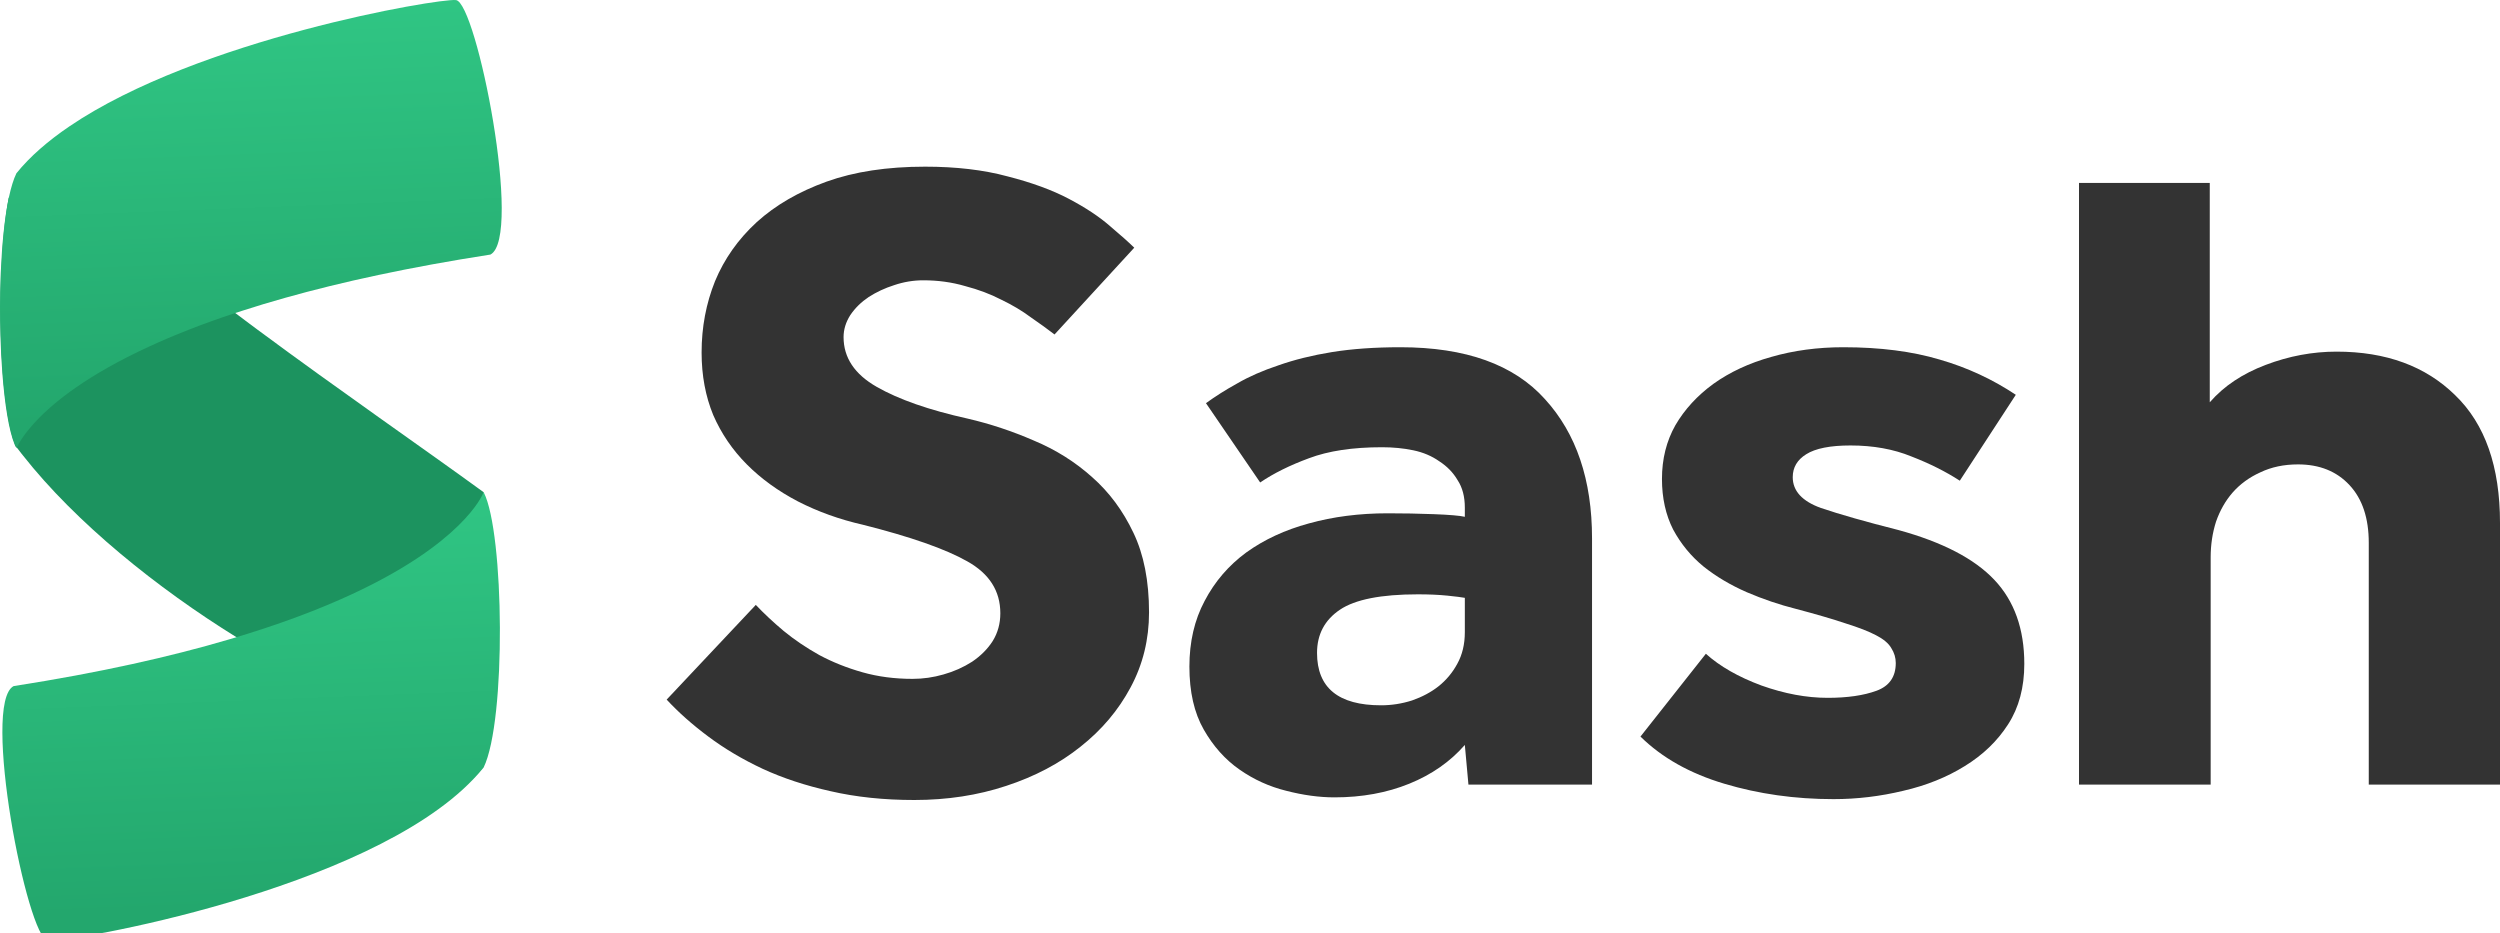 <svg
        width="75"
        height="28"
        viewBox="0 0 75 28"
        fill="none"
        class="hidden md:block"
        xmlns="http://www.w3.org/2000/svg"
>
    <g clip-path="url(#clip0)">
        <path
                d="M14.511 14.768V14.85L14.493 23.015C14.403 23.133 14.308 23.232 14.204 23.344C12.831 22.213 11.348 21.272 10.154 20.746C9.36 20.397 8.5 19.952 7.62 19.434C7.48 19.351 7.337 19.266 7.196 19.178C7.166 19.158 7.134 19.14 7.103 19.121C7.103 19.121 7.103 19.121 7.101 19.121C4.725 17.651 2.28 15.686 0.686 13.66C0.671 13.639 0.653 13.62 0.637 13.599C0.597 13.545 0.554 13.492 0.513 13.438C0.508 13.429 0.501 13.421 0.495 13.413C0.488 13.404 0.483 13.395 0.474 13.386C0.467 13.37 0.459 13.351 0.452 13.333C0.452 13.333 0.452 13.332 0.451 13.331C0.279 12.909 0.155 12.123 0.084 11.194C0.056 10.833 0.037 10.448 0.026 10.056C0.009 9.49 0.01 8.905 0.03 8.342C0.033 8.285 0.034 8.228 0.037 8.172C0.07 7.324 0.146 6.534 0.261 5.938C0.268 5.93 0.275 5.923 0.282 5.915C0.455 5.716 0.65 5.522 0.86 5.334C1.083 5.135 1.324 4.945 1.583 4.76C1.806 4.996 2.053 5.241 2.315 5.492C3.559 6.676 5.208 7.998 6.944 9.306C6.984 9.337 7.025 9.367 7.065 9.396C7.205 9.502 7.345 9.607 7.486 9.712C7.57 9.774 7.655 9.838 7.737 9.899C10.198 11.722 12.741 13.478 14.511 14.768Z"
                fill="#1C935F"
        />
        <path
                d="M14.51 23.023C14.415 23.141 14.315 23.255 14.206 23.368C11.018 26.723 2.031 28.282 1.434 28.219C0.819 28.155 -0.565 21.097 0.408 20.583C3.007 20.178 5.132 19.696 6.869 19.183C8.372 18.741 9.584 18.278 10.562 17.824C13.847 16.299 14.463 14.885 14.507 14.774C14.509 14.769 14.51 14.767 14.51 14.767C14.511 14.771 14.514 14.775 14.516 14.779C15.126 15.986 15.19 21.616 14.51 23.023Z"
                fill="url(#paint0_linear)"
        />
        <path
                d="M14.713 7.637C12.27 8.016 10.243 8.46 8.561 8.933C8.118 9.058 7.696 9.183 7.299 9.313C7.211 9.341 7.126 9.368 7.041 9.396C6.042 9.726 5.195 10.063 4.474 10.397C2.632 11.244 1.622 12.057 1.083 12.632C0.7 13.039 0.551 13.325 0.508 13.419C0.505 13.426 0.502 13.433 0.499 13.437C0.494 13.429 0.487 13.421 0.481 13.412C0.474 13.404 0.469 13.394 0.46 13.386C0.453 13.369 0.445 13.351 0.438 13.333C0.438 13.333 0.438 13.332 0.436 13.33C0.265 12.909 0.141 12.122 0.07 11.194C0.042 10.832 0.023 10.448 0.012 10.056C-0.005 9.489 -0.004 8.905 0.016 8.341C0.019 8.284 0.02 8.227 0.023 8.172C0.059 7.327 0.137 6.539 0.261 5.945C0.264 5.934 0.265 5.924 0.268 5.915C0.331 5.621 0.406 5.377 0.492 5.199C0.9 4.693 1.445 4.224 2.078 3.794C5.938 1.171 13.145 -0.053 13.678 0.002C14.298 0.067 15.693 7.124 14.713 7.637Z"
                fill="url(#paint1_linear)"
        />
        <path
                d="M20 20.988L22.674 18.147C22.916 18.402 23.193 18.662 23.507 18.926C23.829 19.191 24.188 19.433 24.582 19.653C24.976 19.864 25.406 20.036 25.872 20.168C26.337 20.3 26.839 20.366 27.377 20.366C27.69 20.366 27.999 20.322 28.304 20.234C28.617 20.146 28.904 20.018 29.164 19.851C29.424 19.675 29.63 19.468 29.782 19.23C29.934 18.983 30.01 18.706 30.01 18.398C30.01 17.728 29.679 17.209 29.016 16.839C28.362 16.469 27.318 16.103 25.885 15.742C25.186 15.583 24.537 15.35 23.937 15.042C23.346 14.733 22.835 14.364 22.405 13.932C21.975 13.5 21.639 13.007 21.397 12.452C21.165 11.888 21.048 11.263 21.048 10.576C21.048 9.818 21.182 9.105 21.451 8.435C21.729 7.766 22.145 7.176 22.701 6.665C23.265 6.154 23.964 5.749 24.797 5.449C25.63 5.15 26.615 5 27.753 5C28.684 5 29.509 5.097 30.225 5.291C30.951 5.476 31.564 5.7 32.066 5.965C32.568 6.229 32.98 6.502 33.302 6.784C33.625 7.057 33.866 7.273 34.028 7.431L31.636 10.034C31.43 9.876 31.193 9.704 30.924 9.519C30.664 9.325 30.369 9.149 30.037 8.99C29.715 8.823 29.352 8.686 28.949 8.581C28.555 8.466 28.138 8.409 27.699 8.409C27.404 8.409 27.112 8.457 26.826 8.554C26.548 8.642 26.293 8.761 26.06 8.911C25.836 9.061 25.652 9.241 25.509 9.453C25.375 9.664 25.307 9.884 25.307 10.113C25.307 10.73 25.639 11.228 26.302 11.606C26.965 11.985 27.874 12.302 29.029 12.558C29.71 12.716 30.373 12.937 31.018 13.218C31.672 13.491 32.254 13.857 32.765 14.315C33.275 14.764 33.687 15.319 34.001 15.98C34.314 16.632 34.471 17.429 34.471 18.371C34.471 19.182 34.288 19.93 33.92 20.617C33.553 21.305 33.051 21.899 32.415 22.401C31.788 22.903 31.045 23.295 30.185 23.577C29.334 23.859 28.416 24 27.43 24C26.517 24 25.679 23.912 24.918 23.736C24.165 23.568 23.485 23.344 22.875 23.062C22.275 22.78 21.733 22.459 21.25 22.097C20.766 21.736 20.349 21.366 20 20.988Z"
                fill="#333333"
        />
        <path
                d="M35.682 19.997C35.682 19.257 35.834 18.6 36.139 18.028C36.443 17.447 36.86 16.962 37.388 16.574C37.926 16.187 38.553 15.896 39.269 15.702C39.995 15.5 40.783 15.399 41.634 15.399C42.091 15.399 42.552 15.407 43.018 15.425C43.484 15.443 43.793 15.469 43.945 15.504V15.227C43.945 14.901 43.874 14.628 43.73 14.408C43.596 14.178 43.412 13.989 43.179 13.839C42.956 13.681 42.696 13.571 42.4 13.509C42.105 13.447 41.791 13.417 41.46 13.417C40.582 13.417 39.852 13.527 39.269 13.747C38.696 13.958 38.208 14.2 37.805 14.474L36.179 12.095C36.457 11.893 36.77 11.694 37.12 11.501C37.469 11.298 37.881 11.117 38.356 10.959C38.831 10.792 39.364 10.659 39.955 10.563C40.555 10.466 41.24 10.417 42.011 10.417C43.972 10.417 45.419 10.937 46.35 11.976C47.291 13.007 47.761 14.399 47.761 16.152V23.538H44.053L43.945 22.348C43.506 22.851 42.951 23.238 42.279 23.511C41.607 23.784 40.859 23.921 40.035 23.921C39.578 23.921 39.095 23.855 38.584 23.723C38.083 23.599 37.617 23.388 37.187 23.088C36.757 22.789 36.398 22.388 36.112 21.886C35.825 21.384 35.682 20.754 35.682 19.997ZM39.511 19.587C39.511 20.635 40.152 21.159 41.433 21.159C41.746 21.159 42.055 21.111 42.36 21.014C42.664 20.908 42.929 20.767 43.153 20.591C43.386 20.406 43.574 20.181 43.717 19.917C43.869 19.644 43.945 19.327 43.945 18.966V17.935C43.856 17.918 43.681 17.896 43.421 17.869C43.161 17.843 42.866 17.83 42.535 17.83C41.433 17.83 40.653 17.984 40.197 18.292C39.74 18.6 39.511 19.032 39.511 19.587Z"
                fill="#333333"
        />
        <path
                d="M49.214 22.097L51.176 19.613C51.597 19.992 52.152 20.309 52.842 20.565C53.532 20.811 54.194 20.935 54.83 20.935C55.422 20.935 55.91 20.864 56.295 20.723C56.68 20.582 56.873 20.305 56.873 19.891C56.873 19.732 56.828 19.582 56.738 19.442C56.658 19.301 56.505 19.173 56.282 19.058C56.066 18.944 55.762 18.825 55.368 18.702C54.974 18.57 54.477 18.424 53.876 18.266C53.384 18.142 52.891 17.975 52.398 17.764C51.915 17.552 51.485 17.297 51.108 16.997C50.732 16.689 50.428 16.319 50.195 15.887C49.971 15.447 49.859 14.94 49.859 14.368C49.859 13.769 49.993 13.232 50.262 12.756C50.54 12.28 50.92 11.866 51.404 11.514C51.897 11.162 52.474 10.893 53.137 10.708C53.809 10.514 54.53 10.417 55.301 10.417C56.402 10.417 57.365 10.541 58.19 10.787C59.014 11.025 59.775 11.377 60.474 11.844L58.794 14.421C58.373 14.148 57.889 13.905 57.343 13.694C56.806 13.474 56.196 13.364 55.516 13.364C54.907 13.364 54.463 13.452 54.185 13.628C53.917 13.795 53.782 14.024 53.782 14.315C53.782 14.729 54.065 15.037 54.629 15.24C55.202 15.434 55.977 15.654 56.953 15.901C58.27 16.262 59.229 16.759 59.829 17.394C60.429 18.028 60.729 18.869 60.729 19.917C60.729 20.622 60.568 21.225 60.245 21.727C59.923 22.23 59.488 22.648 58.942 22.983C58.404 23.317 57.791 23.564 57.101 23.723C56.411 23.89 55.713 23.974 55.005 23.974C53.849 23.974 52.757 23.819 51.727 23.511C50.696 23.203 49.859 22.732 49.214 22.097Z"
                fill="#333333"
        />
        <path
                d="M62.37 23.538V5.489H66.293V12.069C66.714 11.584 67.274 11.21 67.973 10.946C68.671 10.681 69.379 10.549 70.096 10.549C71.583 10.549 72.769 10.985 73.656 11.857C74.552 12.721 75 13.998 75 15.689V23.538H71.063V16.284C71.063 15.544 70.871 14.967 70.485 14.553C70.1 14.139 69.585 13.932 68.94 13.932C68.519 13.932 68.143 14.011 67.811 14.17C67.48 14.319 67.202 14.522 66.978 14.777C66.763 15.024 66.598 15.315 66.481 15.649C66.374 15.984 66.32 16.341 66.32 16.72V23.538H62.37Z"
                fill="#333333"
        />
    </g>
    <defs>
        <linearGradient
                id="paint0_linear"
                x1="7.534"
                y1="14.767"
                x2="8.028"
                y2="27.223"
                gradientUnits="userSpaceOnUse"
        >
            <stop stop-color="#30C684" />
            <stop offset="1" stop-color="#23A76D" />
        </linearGradient>
        <linearGradient
                id="paint1_linear"
                x1="7.526"
                y1="-9.2691e-08"
                x2="8.015"
                y2="12.441"
                gradientUnits="userSpaceOnUse"
        >
            <stop stop-color="#30C684" />
            <stop offset="1" stop-color="#23A76D" />
        </linearGradient>
        <clipPath id="clip0">
            <rect width="75" height="28" fill="white" />
        </clipPath>
    </defs>
</svg>
